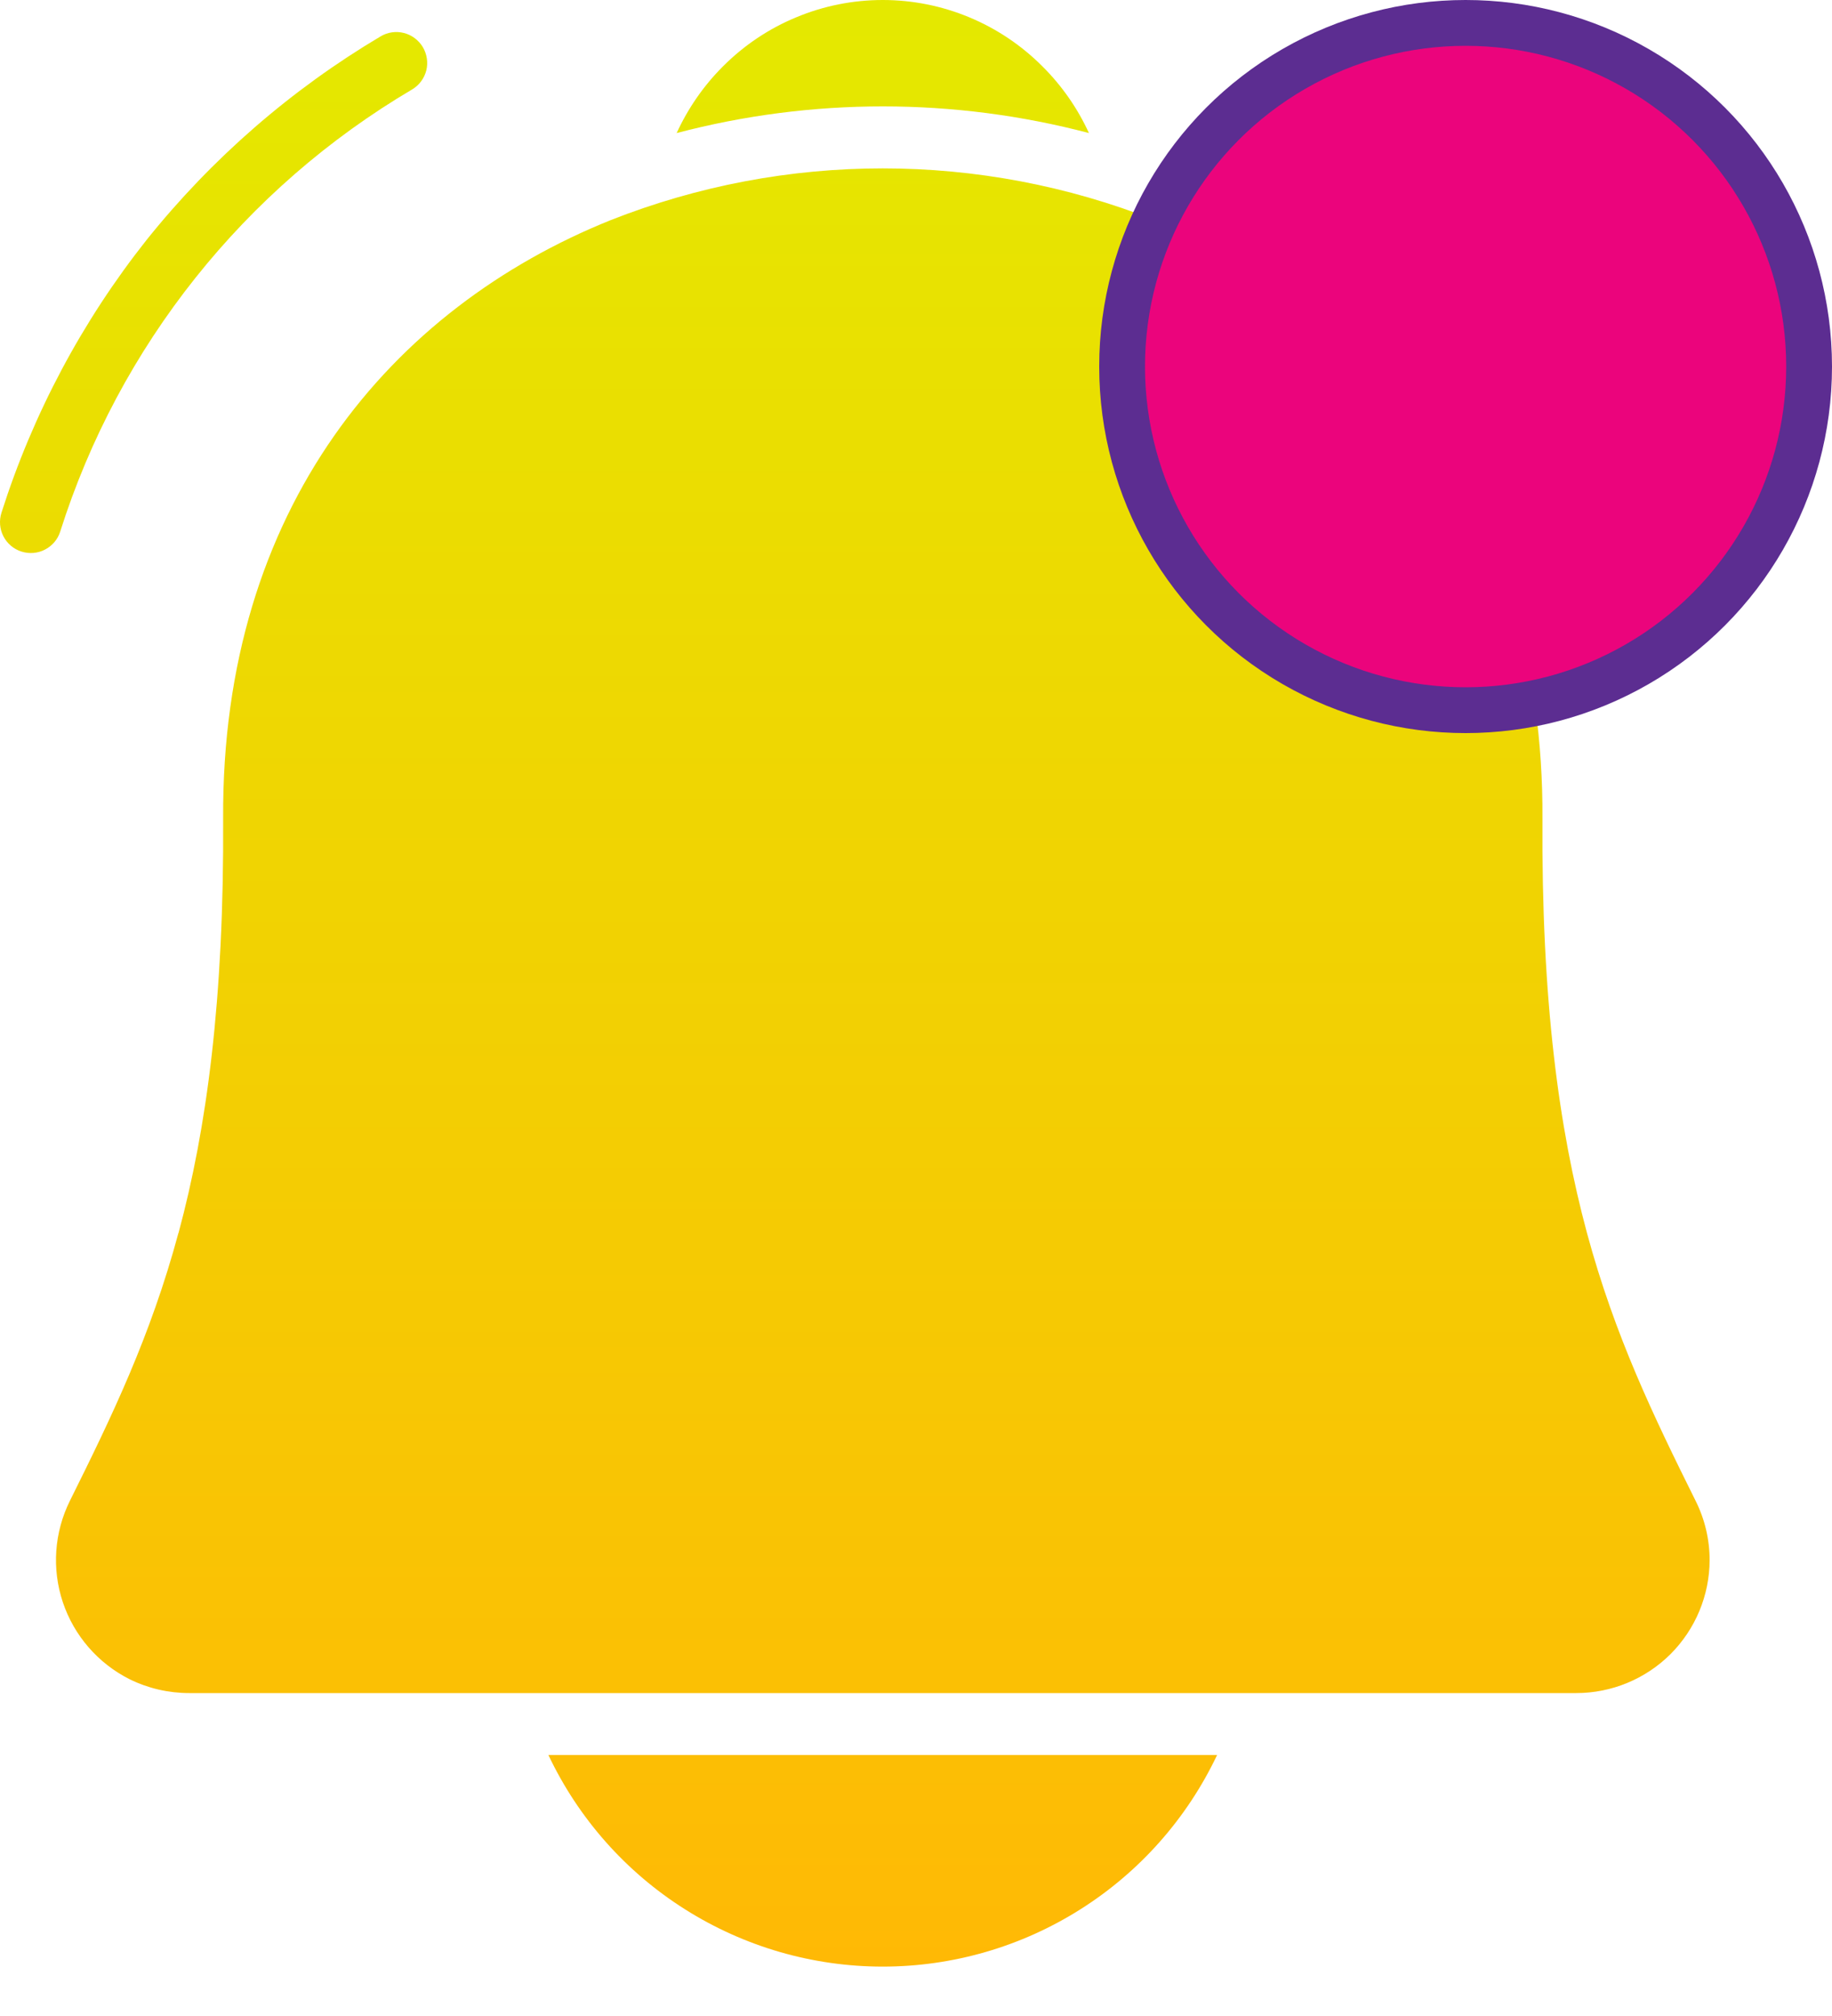 <svg width="20" height="22" viewBox="0 0 20 22" fill="none" xmlns="http://www.w3.org/2000/svg">
<path d="M13.287 19.152C12.959 19.843 12.442 20.427 11.796 20.835C11.15 21.244 10.401 21.461 9.637 21.461C8.872 21.461 8.124 21.244 7.477 20.835C6.831 20.427 6.314 19.843 5.987 19.152H13.287ZM7.387 1.452C7.511 1.182 7.681 0.936 7.891 0.726C8.12 0.496 8.392 0.313 8.692 0.189C8.991 0.064 9.312 0 9.637 0C9.961 0 10.282 0.064 10.582 0.189C10.881 0.313 11.153 0.496 11.382 0.726C11.593 0.936 11.764 1.182 11.888 1.452C10.413 1.064 8.862 1.064 7.387 1.452H7.387ZM0.657 5.802C0.63 5.887 0.57 5.957 0.49 5.998C0.411 6.039 0.319 6.046 0.234 6.019C0.149 5.992 0.078 5.932 0.037 5.852C-0.004 5.773 -0.011 5.68 0.016 5.595C0.36 4.514 0.897 3.505 1.602 2.616C2.313 1.729 3.178 0.977 4.155 0.397C4.232 0.351 4.323 0.338 4.41 0.36C4.496 0.382 4.57 0.438 4.616 0.514C4.661 0.59 4.675 0.682 4.654 0.768C4.632 0.855 4.577 0.929 4.501 0.975C2.669 2.055 1.299 3.774 0.657 5.802ZM14.589 0.855C14.55 0.833 14.517 0.804 14.489 0.769C14.462 0.734 14.442 0.694 14.431 0.652C14.419 0.609 14.416 0.565 14.421 0.521C14.427 0.477 14.441 0.434 14.463 0.396C14.484 0.357 14.514 0.324 14.549 0.297C14.584 0.269 14.623 0.249 14.666 0.238C14.709 0.226 14.753 0.223 14.797 0.228C14.841 0.234 14.883 0.248 14.922 0.27C16.983 1.439 18.529 3.339 19.256 5.594C19.284 5.679 19.276 5.772 19.236 5.852C19.195 5.932 19.124 5.992 19.039 6.02C18.954 6.047 18.861 6.04 18.782 5.999C18.702 5.959 18.642 5.888 18.614 5.803C17.939 3.708 16.503 1.942 14.589 0.855ZM1.948 13.455C1.643 14.586 1.219 15.461 0.764 16.376C0.592 16.721 0.564 17.12 0.686 17.485C0.809 17.851 1.071 18.152 1.415 18.325C1.618 18.425 1.84 18.476 2.066 18.476H17.208C17.593 18.476 17.963 18.323 18.236 18.052C18.509 17.779 18.663 17.41 18.664 17.025C18.664 16.799 18.611 16.577 18.51 16.376C18.055 15.46 17.631 14.586 17.325 13.455C17.018 12.318 16.827 10.913 16.839 8.931C16.857 5.542 14.999 3.365 12.609 2.403C10.699 1.649 8.575 1.649 6.665 2.403C4.275 3.365 2.417 5.542 2.436 8.931C2.447 10.913 2.256 12.318 1.949 13.455L1.948 13.455Z" fill="url(#paint0_linear_497_571)"/>
<circle cx="16" cy="4" r="3.75" fill="#EB047C" stroke="#5C2D91" stroke-width="0.5"/>
<defs>
<linearGradient id="paint0_linear_497_571" x1="9.636" y1="0" x2="9.636" y2="21.461" gradientUnits="userSpaceOnUse">
<stop stop-color="#E4E900"/>
<stop offset="1" stop-color="#FFB905"/>
</linearGradient>
</defs>
</svg>
